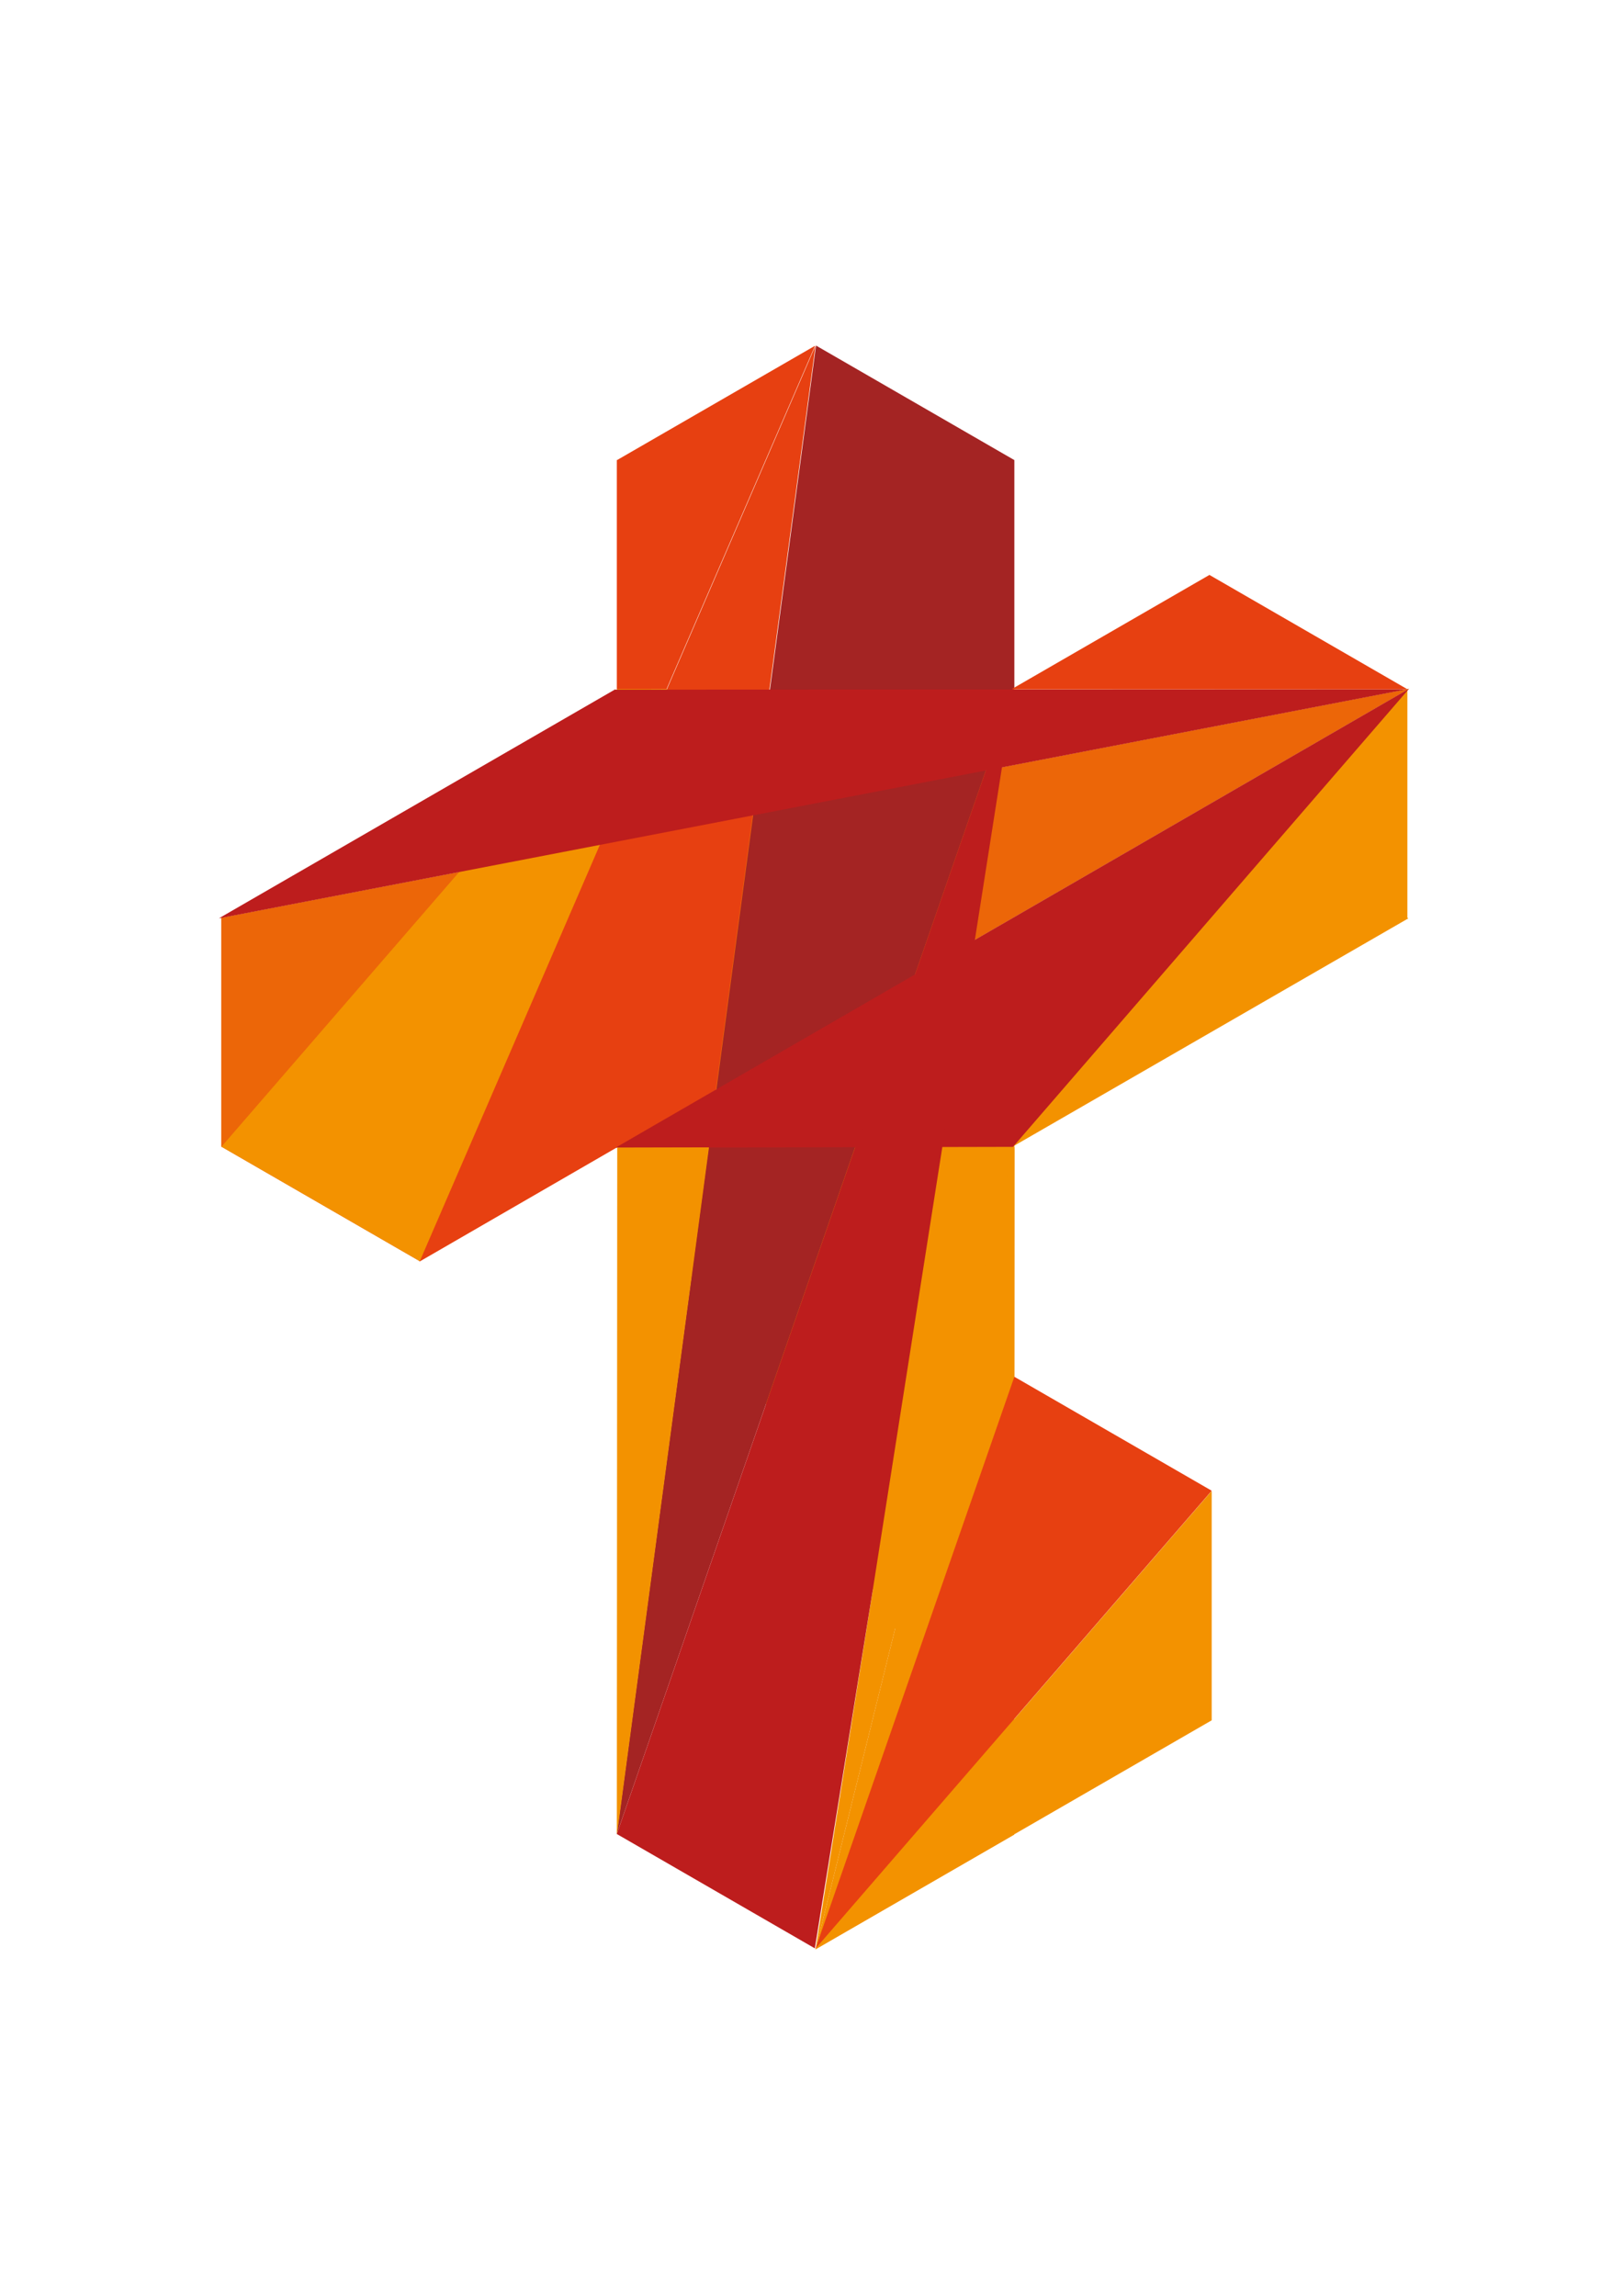 <?xml version="1.0" encoding="utf-8"?>
<!-- Generator: Adobe Illustrator 16.0.3, SVG Export Plug-In . SVG Version: 6.00 Build 0)  -->
<!DOCTYPE svg PUBLIC "-//W3C//DTD SVG 1.0//EN" "http://www.w3.org/TR/2001/REC-SVG-20010904/DTD/svg10.dtd">
<svg version="1.0" id="Ebene_1" xmlns="http://www.w3.org/2000/svg" xmlns:xlink="http://www.w3.org/1999/xlink" x="0px" y="0px"
	 width="595.28px" height="841.89px" viewBox="0 0 595.28 841.89" enable-background="new 0 0 595.28 841.89" xml:space="preserve">
<polygon fill="#F39200" points="226.861,420.421 226.881,420.435 226.859,420.421 226.56,420.743 371.837,672.499 371.91,672.499 
	372.125,336.421 "/>
<polygon fill="#EC6608" points="168.39,319.729 81.252,336.528 81.214,336.55 81.141,336.548 81.141,420.547 81.284,420.549 
	153.889,462.467 153.936,462.439 516.909,252.548 "/>
<polygon fill="#E74011" points="299.08,126.877 299.044,126.898 153.788,462.681 262.54,399.795 "/>
<polygon fill="#F39200" points="372.166,420.77 372.096,420.851 299.133,714.853 299.206,714.813 299.277,714.853 299.277,714.771 
	371.879,672.853 371.952,672.853 372.096,420.891 372.166,420.851 372.132,420.831 372.166,420.809 "/>
<polygon fill="#F39200" points="226.549,252.506 226.549,252.547 226.62,252.548 226.656,252.568 226.583,252.609 226.477,252.547 
	168.444,319.729 81.197,420.547 81.34,420.549 153.945,462.467 153.992,462.439 220.028,309.786 244.735,252.671 226.691,252.589 
	244.79,252.547 "/>
<polygon fill="#A42423" points="299.438,126.803 299.438,126.72 299.367,126.762 299.297,126.72 299.297,126.803 299.284,126.81 
	287.11,217.731 282.426,252.722 226.208,672.6 371.845,252.969 371.845,252.722 371.957,252.722 372.043,252.474 372.043,168.721 
	"/>
<polygon fill="#E74011" points="226.386,168.678 226.243,168.676 226.243,252.636 226.243,252.677 244.483,252.677 298.943,126.787 
	"/>
<polygon fill="#F39200" points="516.19,336.563 516.19,252.769 370.982,420.687 370.982,420.727 371.055,420.77 371.055,420.686 
	516.548,336.77 "/>
<polygon fill="#BD1D1D" points="516.67,252.645 226.27,420.573 226.291,420.585 226.269,420.573 225.969,420.893 371.465,420.563 
	371.536,420.563 516.744,252.645 "/>
<polygon fill="#F39200" points="226.386,420.845 226.243,672.6 226.314,672.6 260.033,420.77 "/>
<polygon fill="#F39200" points="372.166,420.77 372.096,420.77 345.924,420.829 299.133,714.853 372.096,420.851 "/>
<polygon fill="#BD1D1D" points="225.648,252.913 225.648,252.831 225.507,252.789 225.578,252.789 225.614,252.81 225.542,252.852 
	225.434,252.789 225.434,252.913 80.266,336.769 515.925,252.789 "/>
<polygon fill="#BD1D1D" points="372.011,252.548 361.613,282.506 335.601,357.454 280.829,515.267 226.243,672.551 298.848,714.469 
	298.848,714.55 320.075,583.275 357.539,344.769 367.498,281.372 372.023,252.548 "/>
<polygon fill="#E74011" points="371.278,252.789 516.27,252.789 443.664,210.872 443.664,210.79 443.595,210.831 443.523,210.79 
	443.523,210.872 371.349,252.542 371.263,252.789 "/>
<polygon fill="#F39200" points="444.229,546.965 298.931,714.853 299.005,714.813 299.074,714.853 299.074,714.771 444.424,630.854 
	444.424,546.852 "/>
<polygon fill="#E74011" points="444.424,546.661 372.04,504.872 371.871,505.355 371.871,505.355 335.592,609.683 299.126,714.55 
	357.313,647.318 362.149,641.729 "/>
</svg>
